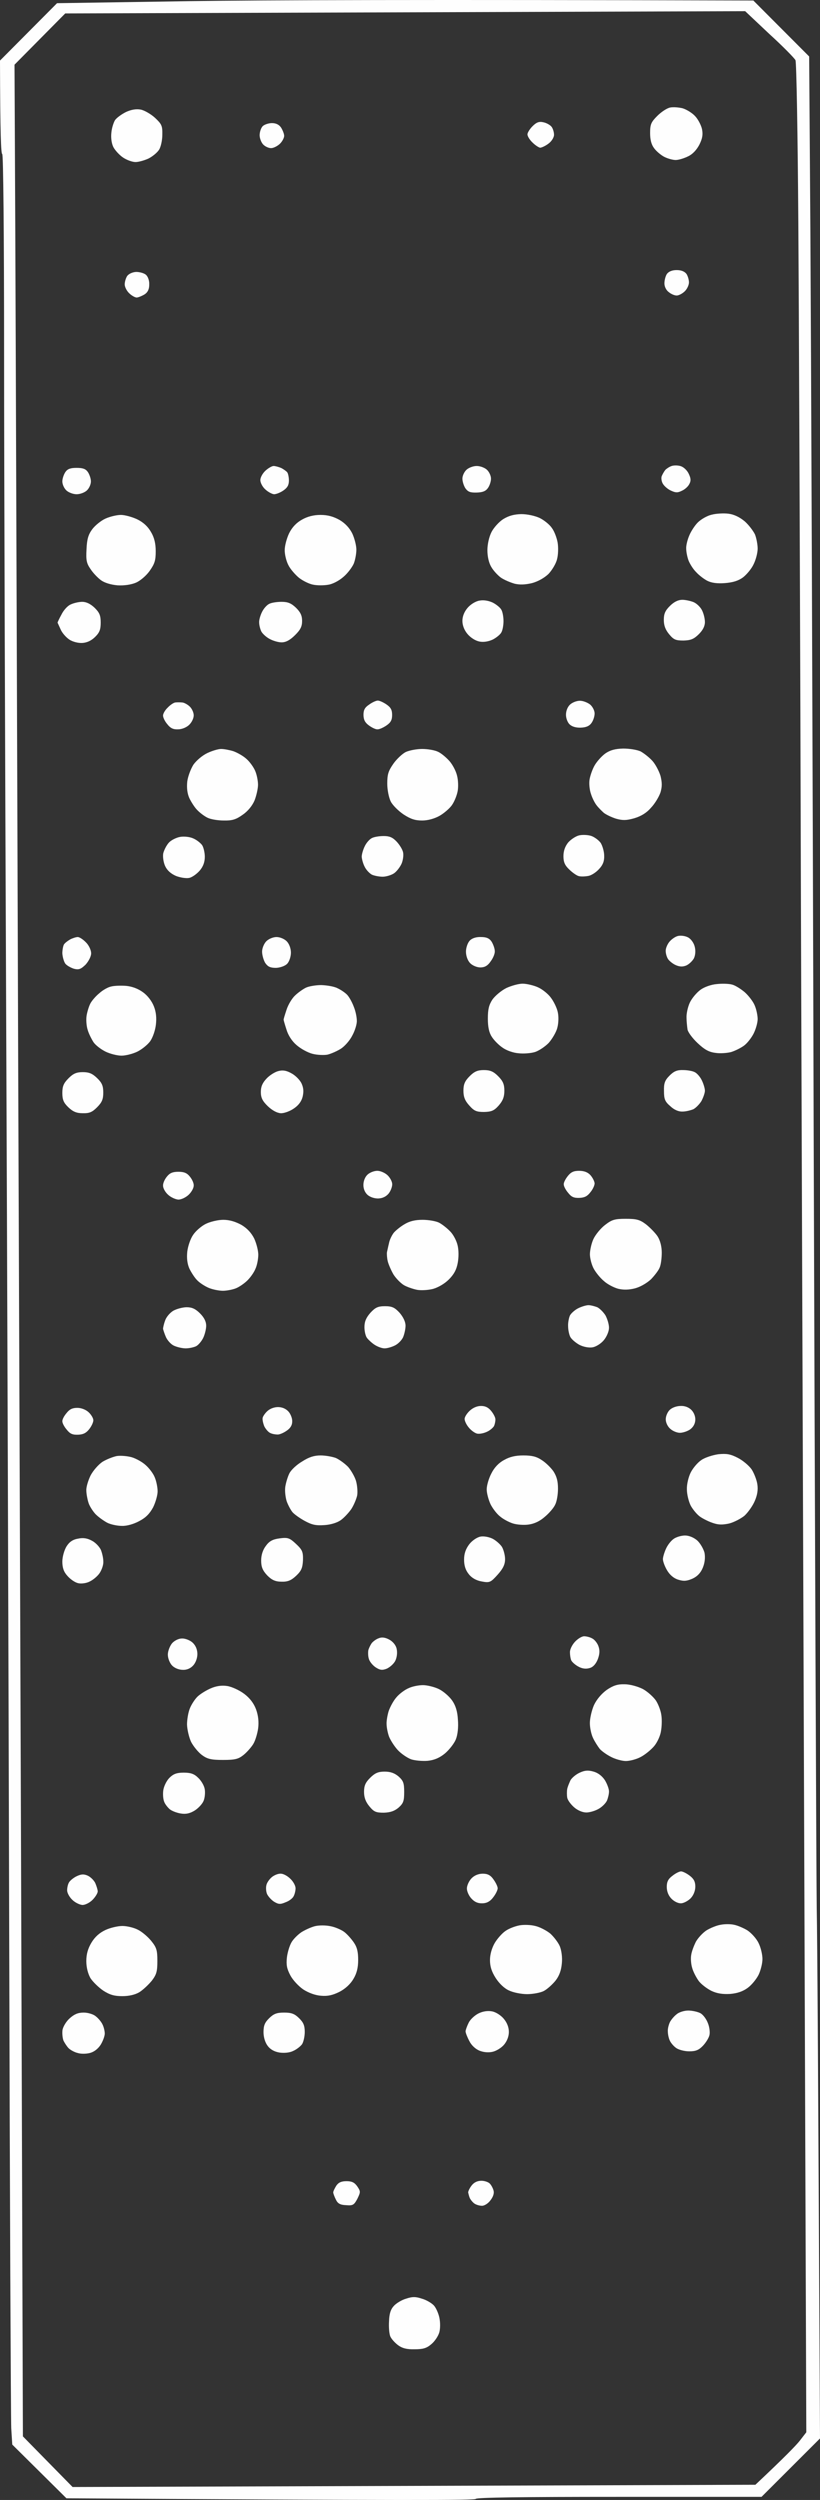 <svg width="171" height="521" viewBox="0 0 171 521" fill="none" xmlns="http://www.w3.org/2000/svg">
<rect x="0" y="0" width="171" height="521" fill="#333333" stroke="none"/>
<g id="cassette">
<g id="1">
<path d="M14.538 420.615C13.807 421.253 13.162 422.358 13.033 423.038C12.947 423.76 13.033 424.738 13.248 425.29C13.506 425.8 13.979 426.523 14.323 426.863C14.667 427.203 15.484 427.671 16.172 427.841C16.817 428.053 17.977 428.053 18.751 427.841C19.611 427.628 20.428 426.991 20.987 426.14C21.46 425.375 21.847 424.313 21.847 423.803C21.847 423.25 21.632 422.4 21.374 421.89C21.116 421.338 20.471 420.573 19.955 420.19C19.482 419.765 18.321 419.425 17.461 419.425C16.258 419.425 15.484 419.765 14.538 420.615Z" fill="#FEFEFE"/>
<path d="M56.114 420.615C55.211 421.508 54.953 422.145 54.953 423.505C54.953 424.568 55.297 425.673 55.813 426.353C56.372 427.118 57.232 427.586 58.307 427.756C59.252 427.883 60.413 427.798 61.144 427.416C61.832 427.118 62.649 426.481 62.993 426.013C63.294 425.545 63.552 424.398 63.552 423.463C63.552 422.145 63.294 421.508 62.391 420.615C61.445 419.68 60.8 419.425 59.252 419.425C57.705 419.425 57.06 419.68 56.114 420.615Z" fill="#FEFEFE"/>
<path d="M97.733 421.55C97.389 422.23 97.088 423.08 97.088 423.335C97.088 423.633 97.432 424.525 97.862 425.333C98.292 426.225 99.152 427.033 100.012 427.373C100.872 427.713 101.903 427.798 102.763 427.586C103.494 427.416 104.569 426.778 105.128 426.098C105.73 425.375 106.117 424.398 106.117 423.463C106.117 422.485 105.73 421.508 105.042 420.7C104.44 419.978 103.365 419.298 102.591 419.17C101.688 419 100.657 419.17 99.797 419.595C99.023 419.978 98.077 420.828 97.733 421.55Z" fill="#FEFEFE"/>
<path d="M139.696 421.423C139.438 421.975 139.223 422.825 139.266 423.335C139.266 423.888 139.438 424.738 139.653 425.205C139.868 425.715 140.47 426.438 141.029 426.821C141.588 427.203 142.792 427.501 143.737 427.501C145.07 427.501 145.715 427.246 146.575 426.353C147.22 425.673 147.822 424.695 147.951 424.1C148.08 423.505 147.951 422.4 147.607 421.593C147.306 420.785 146.618 419.85 146.059 419.553C145.5 419.255 144.339 419 143.522 419C142.706 419 141.588 419.34 141.115 419.765C140.599 420.148 139.954 420.913 139.696 421.423Z" fill="#FEFEFE"/>
</g>
<g id="2">
<path d="M19.074 404.844C18.344 406.056 18 407.226 18 408.688C18 410.025 18.344 411.32 18.859 412.24C19.374 413.033 20.577 414.203 21.565 414.872C22.939 415.749 23.884 416 25.516 416C26.89 416 28.179 415.708 29.081 415.164C29.811 414.705 30.971 413.618 31.658 412.783C32.645 411.487 32.817 410.861 32.817 408.646C32.817 406.39 32.645 405.847 31.486 404.426C30.756 403.549 29.51 402.504 28.694 402.128C27.878 401.71 26.461 401.376 25.516 401.376C24.571 401.376 22.982 401.752 21.994 402.212C20.749 402.797 19.804 403.632 19.074 404.844Z" fill="#FEFEFE"/>
<path d="M60.777 404.802C60.39 405.471 59.961 406.85 59.832 407.936C59.66 409.524 59.832 410.318 60.562 411.696C61.077 412.657 62.28 413.953 63.268 414.621C64.384 415.331 65.759 415.833 66.961 415.916C68.379 416.042 69.409 415.791 70.827 415.081C72.029 414.454 73.103 413.451 73.704 412.407C74.391 411.279 74.692 410.067 74.692 408.479C74.692 406.766 74.477 405.805 73.747 404.76C73.189 403.967 72.287 402.964 71.686 402.546C71.084 402.128 69.839 401.585 68.894 401.418C67.906 401.209 66.532 401.209 65.673 401.418C64.857 401.627 63.568 402.212 62.795 402.713C62.022 403.256 61.12 404.175 60.777 404.802Z" fill="#FEFEFE"/>
<path d="M103.167 404.928C102.566 405.972 102.179 407.309 102.179 408.479C102.179 409.816 102.523 410.903 103.382 412.24C104.112 413.368 105.186 414.412 106.173 414.83C107.032 415.248 108.75 415.582 109.91 415.582C111.112 415.582 112.659 415.29 113.346 414.955C114.033 414.621 115.15 413.618 115.837 412.783C116.653 411.738 117.039 410.61 117.168 409.148C117.297 407.894 117.082 406.432 116.739 405.596C116.395 404.802 115.493 403.632 114.763 402.964C113.99 402.337 112.573 401.585 111.628 401.376C110.683 401.125 109.18 401.084 108.321 401.251C107.419 401.418 106.087 401.919 105.4 402.421C104.713 402.88 103.682 404.05 103.167 404.928Z" fill="#FEFEFE"/>
<path d="M145.085 404.719C144.698 405.513 144.226 406.724 144.14 407.435C144.011 408.103 144.097 409.357 144.355 410.15C144.569 410.944 145.214 412.156 145.729 412.866C146.244 413.535 147.447 414.454 148.392 414.914C149.551 415.457 150.711 415.624 152.257 415.54C153.717 415.415 154.877 415.039 155.908 414.287C156.724 413.702 157.712 412.49 158.184 411.571C158.613 410.694 159 409.189 159 408.27C159 407.351 158.656 405.847 158.184 404.928C157.755 404.008 156.681 402.838 155.865 402.295C155.049 401.794 153.76 401.251 153.073 401.125C152.386 400.958 151.097 400.958 150.281 401.125C149.465 401.251 148.134 401.794 147.318 402.295C146.502 402.838 145.514 403.925 145.085 404.719Z" fill="#FEFEFE"/>
</g>
<g id="4">
<path d="M14.34 392.391C14.128 392.783 14 393.478 14 393.957C14 394.478 14.468 395.348 15.063 395.913C15.616 396.478 16.595 396.957 17.19 397C17.785 397 18.721 396.522 19.317 395.913C19.912 395.304 20.38 394.522 20.38 394.174C20.38 393.826 20.125 393.043 19.869 392.435C19.572 391.826 18.849 391.13 18.253 390.87C17.445 390.522 16.892 390.565 15.914 391.043C15.233 391.391 14.51 392 14.34 392.391Z" fill="#FEFEFE"/>
<path d="M56.66 391.217C56.15 391.652 55.639 392.391 55.554 392.87C55.427 393.348 55.469 394.174 55.682 394.696C55.895 395.174 56.532 395.913 57.128 396.304C58.064 396.87 58.446 396.913 59.552 396.435C60.318 396.174 61.083 395.565 61.254 395.13C61.466 394.739 61.636 394 61.636 393.522C61.636 393 61.169 392.13 60.573 391.565C59.978 390.957 59.084 390.478 58.574 390.478C58.021 390.435 57.17 390.783 56.66 391.217Z" fill="#FEFEFE"/>
<path d="M98.342 391.435C97.789 392 97.364 392.957 97.364 393.565C97.364 394.174 97.789 395.13 98.342 395.696C99.022 396.435 99.745 396.696 100.681 396.652C101.617 396.609 102.297 396.174 102.893 395.348C103.403 394.696 103.786 393.87 103.786 393.522C103.786 393.174 103.403 392.348 102.893 391.652C102.297 390.783 101.659 390.478 100.681 390.478C99.788 390.478 98.937 390.826 98.342 391.435Z" fill="#FEFEFE"/>
<path d="M140.236 390.913C139.343 391.565 139.045 392.174 139.045 393.217C139.045 394.174 139.386 395.043 140.024 395.696C140.619 396.304 141.47 396.696 142.065 396.652C142.618 396.609 143.511 396.13 144.022 395.609C144.617 395 145 394.043 145 393.174C145 392.174 144.702 391.565 143.852 390.913C143.171 390.391 142.363 390 142.023 390C141.682 390 140.874 390.391 140.236 390.913Z" fill="#FEFEFE"/>
</g>
<g id="8">
<path d="M35.348 370.485C34.747 371.081 34.189 372.231 34.06 373.04C33.932 373.849 34.018 374.957 34.232 375.468C34.404 375.979 34.962 376.66 35.391 377.044C35.864 377.427 36.894 377.81 37.709 377.938C38.783 378.108 39.598 377.938 40.629 377.299C41.358 376.831 42.217 375.936 42.474 375.255C42.732 374.616 42.818 373.509 42.689 372.827C42.56 372.103 41.959 371.081 41.315 370.485C40.5 369.676 39.77 369.42 38.31 369.42C36.894 369.42 36.164 369.676 35.348 370.485Z" fill="#FEFEFE"/>
<path d="M77.203 370.485C76.216 371.464 75.915 372.146 75.915 373.424C75.915 374.616 76.259 375.51 77.032 376.447C77.976 377.597 78.405 377.768 80.037 377.768C81.41 377.725 82.269 377.427 83.127 376.703C84.115 375.809 84.287 375.34 84.287 373.466C84.287 371.592 84.115 371.124 83.127 370.229C82.269 369.505 81.41 369.207 80.208 369.207C78.877 369.207 78.191 369.505 77.203 370.485Z" fill="#FEFEFE"/>
<path d="M118.972 370.996C118.715 371.55 118.371 372.359 118.286 372.827C118.2 373.296 118.2 374.105 118.286 374.616C118.371 375.17 119.058 376.064 119.745 376.66C120.475 377.299 121.505 377.725 122.278 377.725C122.965 377.725 124.124 377.384 124.854 376.958C125.54 376.575 126.313 375.809 126.571 375.255C126.785 374.744 127 373.892 127 373.338C127 372.827 126.614 371.763 126.141 370.996C125.583 370.144 124.725 369.463 123.78 369.207C122.621 368.867 121.934 368.952 120.904 369.42C120.131 369.761 119.273 370.485 118.972 370.996Z" fill="#FEFEFE"/>
</g>
<g id="16">
<path d="M39.6 356.02C39.257 356.833 39 358.37 39 359.409C39.043 360.493 39.429 362.12 39.857 363.024C40.329 363.927 41.315 365.147 42.086 365.735C43.243 366.593 44.058 366.774 46.501 366.774C49.03 366.774 49.715 366.593 50.787 365.735C51.516 365.147 52.416 364.108 52.801 363.476C53.23 362.798 53.659 361.352 53.83 360.222C54.002 358.867 53.873 357.556 53.402 356.246C52.93 354.981 52.116 353.896 50.916 352.992C49.887 352.224 48.301 351.501 47.358 351.366C46.244 351.185 45.044 351.366 43.929 351.863C42.986 352.269 41.743 353.038 41.186 353.58C40.629 354.122 39.9 355.252 39.6 356.02Z" fill="#FEFEFE"/>
<path d="M81.047 356.607C80.79 357.466 80.576 358.686 80.619 359.318C80.619 359.951 80.833 361.035 81.09 361.804C81.347 362.527 82.162 363.837 82.891 364.65C83.619 365.464 84.905 366.322 85.719 366.639C86.534 366.91 88.12 367.045 89.191 366.955C90.52 366.819 91.634 366.367 92.792 365.419C93.692 364.65 94.72 363.34 95.063 362.481C95.449 361.533 95.621 359.906 95.492 358.415C95.406 356.698 95.02 355.432 94.292 354.393C93.692 353.535 92.449 352.45 91.506 351.998C90.563 351.546 89.063 351.185 88.205 351.185C87.305 351.185 85.934 351.456 85.205 351.818C84.434 352.134 83.276 352.992 82.676 353.715C82.033 354.438 81.347 355.749 81.047 356.607Z" fill="#FEFEFE"/>
<path d="M123.867 355.342C123.395 356.426 123.009 358.098 123.009 359.092C123.009 360.087 123.309 361.487 123.695 362.255C124.038 362.978 124.681 363.973 125.067 364.47C125.452 364.921 126.524 365.69 127.424 366.141C128.281 366.593 129.696 367 130.51 367C131.325 367 132.739 366.639 133.639 366.141C134.496 365.69 135.739 364.696 136.425 363.882C137.068 363.114 137.711 361.713 137.84 360.764C138.011 359.861 138.054 358.369 137.925 357.511C137.84 356.652 137.325 355.252 136.811 354.438C136.296 353.67 135.053 352.54 134.068 351.998C132.996 351.456 131.367 351.004 130.253 351.004C128.796 350.959 127.853 351.275 126.524 352.179C125.41 352.992 124.424 354.167 123.867 355.342Z" fill="#FEFEFE"/>
</g>
<g id="32">
<path d="M35.855 342.492C35.385 343.099 35 344.125 35 344.825C35 345.571 35.385 346.55 35.855 347.063C36.368 347.623 37.309 347.996 38.122 347.996C38.977 348.043 39.789 347.67 40.346 347.017C40.859 346.41 41.201 345.431 41.158 344.545C41.115 343.612 40.73 342.819 40.089 342.259C39.533 341.793 38.549 341.42 37.908 341.466C37.224 341.466 36.326 341.933 35.855 342.492Z" fill="#FEFEFE"/>
<path d="M77.507 342.446C77.25 342.819 76.951 343.425 76.823 343.845C76.737 344.265 76.737 345.104 76.908 345.664C77.037 346.224 77.678 347.017 78.277 347.436C79.175 348.043 79.688 348.136 80.629 347.763C81.27 347.483 82.083 346.783 82.425 346.13C82.767 345.431 82.895 344.451 82.724 343.659C82.596 342.912 81.954 342.119 81.185 341.7C80.329 341.233 79.602 341.14 78.961 341.42C78.405 341.606 77.764 342.119 77.507 342.446Z" fill="#FEFEFE"/>
<path d="M119.886 342.166C119.287 342.819 118.817 343.798 118.859 344.358C118.859 344.964 118.988 345.711 119.116 345.991C119.244 346.317 119.886 346.923 120.57 347.296C121.382 347.763 122.195 347.856 122.965 347.623C123.692 347.436 124.29 346.737 124.675 345.757C125.06 344.685 125.103 343.938 124.804 343.099C124.59 342.446 123.991 341.7 123.521 341.466C123.05 341.187 122.281 341 121.81 341C121.34 341 120.484 341.513 119.886 342.166Z" fill="#FEFEFE"/>
</g>
<g id="64">
<path d="M13.855 322.303C13.385 323.086 13 324.467 13 325.434C13 326.724 13.299 327.599 14.069 328.428C14.667 329.118 15.65 329.809 16.334 329.947C16.975 330.086 18.044 329.947 18.728 329.579C19.412 329.257 20.352 328.474 20.779 327.829C21.207 327.184 21.592 326.125 21.549 325.434C21.549 324.697 21.292 323.638 21.036 322.993C20.737 322.349 19.925 321.474 19.198 321.105C18.3 320.599 17.403 320.414 16.334 320.645C15.18 320.829 14.453 321.336 13.855 322.303Z" fill="#FEFEFE"/>
<path d="M55.445 322.164C54.804 322.993 54.462 324.099 54.462 325.204C54.462 326.54 54.761 327.276 55.701 328.29C56.642 329.257 57.411 329.625 58.694 329.625C60.019 329.671 60.745 329.349 61.771 328.382C62.84 327.368 63.096 326.77 63.182 325.158C63.224 323.408 63.053 322.993 61.728 321.75C60.403 320.507 60.019 320.368 58.309 320.599C56.855 320.783 56.129 321.197 55.445 322.164Z" fill="#FEFEFE"/>
<path d="M97.847 321.842C97.121 322.809 96.778 323.776 96.778 325.02C96.778 326.263 97.078 327.23 97.762 328.059C98.36 328.842 99.343 329.395 100.455 329.579C102.122 329.901 102.335 329.763 103.789 328.151C104.9 326.908 105.327 326.033 105.327 324.928C105.327 324.145 105.028 322.993 104.686 322.395C104.344 321.842 103.447 321.059 102.763 320.691C102.036 320.322 100.925 320.092 100.198 320.23C99.471 320.368 98.446 321.059 97.847 321.842Z" fill="#FEFEFE"/>
<path d="M138.882 322.763C138.54 323.5 138.24 324.513 138.24 324.928C138.24 325.388 138.625 326.447 139.095 327.23C139.651 328.197 140.506 328.934 141.446 329.211C142.6 329.579 143.284 329.487 144.438 328.98C145.436 328.52 146.148 327.752 146.575 326.678C147.003 325.618 147.088 324.559 146.917 323.592C146.704 322.809 146.063 321.658 145.421 321.059C144.695 320.414 143.669 320 142.857 320C142.087 320 141.019 320.322 140.506 320.691C139.95 321.059 139.223 321.98 138.882 322.763Z" fill="#FEFEFE"/>
</g>
<g id="128">
<path d="M18.898 307.473C18.386 308.513 17.96 309.928 18.003 310.593C18.003 311.259 18.216 312.423 18.429 313.089C18.599 313.754 19.281 314.836 19.877 315.501C20.474 316.125 21.581 316.916 22.348 317.332C23.072 317.706 24.478 317.997 25.415 317.997C26.437 318.039 27.886 317.623 29.036 316.999C30.399 316.292 31.208 315.46 31.932 314.129C32.444 313.089 32.87 311.591 32.87 310.801C32.87 310.011 32.614 308.68 32.273 307.889C31.975 307.099 31.081 305.934 30.356 305.31C29.632 304.645 28.312 303.938 27.46 303.688C26.565 303.439 25.159 303.314 24.35 303.439C23.541 303.605 22.177 304.146 21.368 304.645C20.559 305.186 19.451 306.434 18.898 307.473Z" fill="#FEFEFE"/>
<path d="M60.345 307.058C60.004 307.723 59.621 309.013 59.493 309.844C59.365 310.718 59.536 312.091 59.791 312.881C60.09 313.713 60.643 314.711 60.984 315.127C61.325 315.543 62.475 316.375 63.54 316.957C65.073 317.789 65.883 317.956 67.672 317.831C68.993 317.748 70.313 317.332 71.08 316.791C71.719 316.333 72.698 315.293 73.252 314.503C73.763 313.713 74.317 312.423 74.488 311.633C74.615 310.843 74.488 309.47 74.232 308.597C73.977 307.765 73.252 306.475 72.613 305.726C71.932 305.019 70.782 304.187 70.058 303.855C69.291 303.563 67.842 303.314 66.863 303.314C65.542 303.314 64.435 303.647 63.029 304.562C61.879 305.227 60.686 306.35 60.345 307.058Z" fill="#FEFEFE"/>
<path d="M102.474 307.058C101.921 308.097 101.495 309.595 101.495 310.385C101.495 311.175 101.878 312.59 102.304 313.505C102.773 314.42 103.667 315.585 104.349 316.084C104.988 316.624 106.18 317.248 106.99 317.498C107.799 317.748 109.29 317.872 110.312 317.706C111.463 317.54 112.613 316.999 113.635 316.084C114.487 315.377 115.467 314.254 115.765 313.588C116.106 312.964 116.361 311.467 116.361 310.26C116.361 308.68 116.106 307.723 115.424 306.642C114.87 305.851 113.763 304.77 112.953 304.271C111.846 303.522 110.866 303.314 109.12 303.314C107.501 303.314 106.266 303.605 105.115 304.271C104.008 304.853 103.071 305.851 102.474 307.058Z" fill="#FEFEFE"/>
<path d="M144.05 306.85C143.581 307.765 143.198 309.345 143.241 310.385C143.241 311.425 143.624 312.964 144.05 313.796C144.518 314.628 145.413 315.709 146.052 316.125C146.734 316.583 147.926 317.165 148.736 317.415C149.843 317.789 150.695 317.789 152.058 317.498C153.038 317.248 154.486 316.5 155.253 315.876C155.977 315.21 156.957 313.838 157.383 312.839C157.937 311.591 158.107 310.468 157.937 309.345C157.809 308.43 157.255 307.016 156.744 306.226C156.19 305.435 154.912 304.354 153.847 303.813C152.314 303.023 151.504 302.898 149.801 303.064C148.65 303.231 147.032 303.73 146.265 304.271C145.498 304.77 144.518 305.934 144.05 306.85Z" fill="#FEFEFE"/>
</g>
<g id="256">
<path d="M13.859 294.511C13.346 295.107 12.96 295.861 13.003 296.218C13.003 296.575 13.388 297.329 13.902 297.924C14.587 298.797 15.1 299.036 16.256 298.996C17.326 298.956 17.925 298.678 18.567 297.885C19.081 297.25 19.466 296.416 19.466 295.98C19.466 295.543 18.995 294.789 18.482 294.313C17.882 293.757 16.941 293.4 16.128 293.4C15.1 293.4 14.501 293.678 13.859 294.511Z" fill="#FEFEFE"/>
<path d="M55.845 293.995C55.332 294.432 54.861 295.107 54.775 295.464C54.69 295.821 54.861 296.615 55.118 297.25C55.417 297.845 55.974 298.48 56.359 298.639C56.744 298.837 57.429 298.956 57.857 298.956C58.242 298.996 59.098 298.639 59.783 298.162C60.553 297.647 60.938 297.012 60.938 296.258C60.981 295.662 60.639 294.749 60.211 294.234C59.697 293.638 58.97 293.281 58.114 293.241C57.301 293.202 56.402 293.519 55.845 293.995Z" fill="#FEFEFE"/>
<path d="M97.96 293.995C97.361 294.551 96.89 295.305 96.89 295.702C96.89 296.139 97.275 296.932 97.746 297.488C98.217 298.083 98.987 298.639 99.458 298.758C99.929 298.877 100.827 298.718 101.512 298.401C102.154 298.123 102.796 297.567 103.01 297.21C103.181 296.853 103.31 296.258 103.31 295.861C103.353 295.504 102.967 294.71 102.454 294.075C101.855 293.321 101.213 293.003 100.314 293.003C99.501 293.003 98.645 293.36 97.96 293.995Z" fill="#FEFEFE"/>
<path d="M139.689 293.797C139.218 294.234 138.833 295.107 138.833 295.781C138.833 296.456 139.218 297.289 139.775 297.766C140.288 298.242 141.187 298.599 141.786 298.599C142.386 298.599 143.37 298.282 143.926 297.885C144.568 297.408 144.954 296.734 144.996 295.94C145.039 295.186 144.697 294.353 144.183 293.837C143.627 293.281 142.814 292.964 141.958 293.003C141.144 293.003 140.203 293.321 139.689 293.797Z" fill="#FEFEFE"/>
</g>
<g id="512">
<path d="M34.429 275.214C34.171 275.9 34 276.714 34 276.929C34.043 277.143 34.3 277.957 34.6 278.643C34.9 279.329 35.671 280.186 36.271 280.443C36.914 280.743 38.029 281 38.714 281C39.443 281 40.386 280.786 40.857 280.571C41.329 280.357 42.014 279.543 42.357 278.857C42.7 278.171 43 276.971 43 276.286C43 275.429 42.571 274.571 41.714 273.714C40.771 272.771 40.043 272.429 38.929 272.429C38.114 272.429 36.829 272.771 36.143 273.157C35.414 273.586 34.643 274.529 34.429 275.214Z" fill="#FEFEFE"/>
<path d="M77.243 273.586C76.343 274.614 76 275.429 76 276.586C76 277.486 76.257 278.514 76.557 278.857C76.857 279.243 77.543 279.886 78.143 280.271C78.743 280.657 79.643 281 80.2 281C80.714 281 81.657 280.743 82.343 280.4C82.986 280.1 83.757 279.329 84.057 278.686C84.314 278.086 84.571 276.971 84.571 276.286C84.571 275.471 84.1 274.486 83.329 273.586C82.3 272.471 81.743 272.214 80.286 272.214C78.829 272.214 78.271 272.471 77.243 273.586Z" fill="#FEFEFE"/>
<path d="M118.857 274.143C118.643 274.614 118.429 275.643 118.471 276.371C118.471 277.143 118.686 278.171 118.943 278.643C119.2 279.114 120.057 279.843 120.829 280.271C121.686 280.7 122.8 280.914 123.571 280.786C124.3 280.657 125.329 280.014 125.929 279.286C126.529 278.557 127 277.443 127 276.714C127 275.986 126.657 274.871 126.271 274.143C125.843 273.457 125.071 272.686 124.557 272.429C124 272.214 123.186 272 122.714 272C122.243 272 121.257 272.3 120.571 272.643C119.886 272.986 119.114 273.671 118.857 274.143Z" fill="#FEFEFE"/>
</g>
<g id="1024">
<path d="M40.256 257.38C39.698 258.183 39.182 259.746 39.054 260.845C38.911 262.197 39.054 263.366 39.483 264.352C39.869 265.155 40.599 266.296 41.114 266.803C41.629 267.352 42.745 268.07 43.561 268.408C44.377 268.746 45.707 269 46.48 269C47.21 269 48.369 268.789 49.056 268.535C49.7 268.324 50.773 267.606 51.459 266.972C52.146 266.338 52.962 265.197 53.262 264.437C53.606 263.718 53.863 262.366 53.863 261.479C53.863 260.634 53.477 259.113 53.005 258.099C52.404 256.916 51.545 255.986 50.343 255.268C49.099 254.592 47.854 254.211 46.566 254.211C45.493 254.211 43.861 254.592 42.917 255.056C41.973 255.521 40.771 256.577 40.256 257.38Z" fill="#FEFEFE"/>
<path d="M81.122 259.07C80.95 259.746 80.778 260.634 80.693 260.972C80.65 261.31 80.693 262.155 80.864 262.873C81.036 263.549 81.594 264.817 82.066 265.62C82.582 266.423 83.526 267.394 84.213 267.817C84.857 268.197 86.102 268.62 86.917 268.789C87.733 268.958 89.235 268.873 90.265 268.62C91.338 268.324 92.669 267.563 93.571 266.676C94.644 265.62 95.202 264.606 95.46 263.169C95.674 261.986 95.674 260.507 95.417 259.493C95.202 258.563 94.515 257.254 93.871 256.62C93.227 255.944 92.197 255.141 91.553 254.803C90.866 254.465 89.321 254.211 88.119 254.211C86.531 254.211 85.372 254.507 84.341 255.141C83.526 255.606 82.496 256.451 82.109 256.916C81.723 257.423 81.251 258.352 81.122 259.07Z" fill="#FEFEFE"/>
<path d="M123.748 258.225C123.319 259.155 123.019 260.592 123.019 261.394C123.019 262.197 123.362 263.549 123.791 264.352C124.22 265.155 125.165 266.338 125.938 266.972C126.667 267.648 127.998 268.324 128.9 268.577C129.973 268.831 131.089 268.831 132.42 268.493C133.536 268.197 134.909 267.394 135.768 266.592C136.498 265.831 137.356 264.732 137.571 264.141C137.828 263.549 138 262.197 138 261.056C138 259.831 137.7 258.563 137.141 257.676C136.669 256.958 135.553 255.817 134.695 255.141C133.407 254.169 132.72 254 130.488 254C128.213 254 127.612 254.169 126.195 255.268C125.294 255.944 124.178 257.296 123.748 258.225Z" fill="#FEFEFE"/>
</g>
<g id="2048">
<path d="M34.813 245.2C34.344 245.76 33.961 246.6 34.003 247.12C34.003 247.64 34.472 248.48 35.069 249C35.623 249.52 36.604 249.96 37.201 250C37.797 250 38.735 249.56 39.332 249C39.929 248.44 40.398 247.6 40.398 247.08C40.441 246.6 40.057 245.76 39.588 245.2C38.991 244.44 38.352 244.2 37.201 244.2C36.05 244.2 35.41 244.44 34.813 245.2Z" fill="#FEFEFE"/>
<path d="M76.635 244.8C76.124 245.28 75.783 246.12 75.783 246.96C75.783 247.8 76.124 248.56 76.678 249.04C77.19 249.48 78.128 249.8 78.938 249.76C79.79 249.72 80.515 249.36 81.027 248.76C81.453 248.24 81.794 247.36 81.794 246.8C81.794 246.24 81.325 245.4 80.814 244.92C80.259 244.4 79.321 244 78.682 244C78 244 77.105 244.36 76.635 244.8Z" fill="#FEFEFE"/>
<path d="M118.415 245.08C117.904 245.72 117.52 246.48 117.563 246.84C117.563 247.2 117.946 247.96 118.458 248.56C119.14 249.44 119.652 249.68 120.803 249.64C121.868 249.6 122.465 249.32 123.105 248.48C123.616 247.88 124 247.04 124 246.6C123.957 246.16 123.574 245.4 123.105 244.88C122.55 244.28 121.783 244 120.76 244C119.609 244 119.055 244.28 118.415 245.08Z" fill="#FEFEFE"/>
</g>
<g id="4096">
<path d="M14.28 224.725C13.256 225.757 13 226.403 13 227.779C13 229.156 13.256 229.801 14.238 230.748C15.176 231.651 15.945 231.996 17.225 231.996C18.633 232.039 19.231 231.78 20.255 230.748C21.279 229.715 21.535 229.07 21.535 227.693C21.535 226.317 21.279 225.671 20.255 224.682C19.273 223.735 18.59 223.434 17.267 223.434C15.945 223.434 15.262 223.735 14.28 224.725Z" fill="#FEFEFE"/>
<path d="M55.59 224.768C54.736 225.671 54.395 226.446 54.395 227.564C54.395 228.769 54.736 229.457 55.846 230.533C56.742 231.393 57.766 231.953 58.534 231.996C59.175 232.039 60.412 231.608 61.223 231.049C62.205 230.404 62.845 229.586 63.101 228.597C63.357 227.521 63.314 226.747 62.887 225.8C62.546 225.069 61.607 224.123 60.796 223.692C59.729 223.09 58.961 222.961 58.022 223.219C57.34 223.391 56.23 224.08 55.59 224.768Z" fill="#FEFEFE"/>
<path d="M97.924 224.295C96.942 225.284 96.643 225.972 96.643 227.306C96.643 228.554 96.942 229.371 97.838 230.361C98.862 231.522 99.332 231.737 100.953 231.737C102.49 231.694 103.045 231.479 104.026 230.361C104.88 229.371 105.178 228.554 105.178 227.306C105.178 225.972 104.88 225.284 103.898 224.295C102.917 223.305 102.234 223.004 100.911 223.004C99.588 223.004 98.905 223.305 97.924 224.295Z" fill="#FEFEFE"/>
<path d="M139.617 224.166C138.636 225.155 138.422 225.757 138.465 227.392C138.465 229.07 138.678 229.586 139.788 230.533C140.599 231.307 141.538 231.694 142.348 231.651C143.031 231.651 144.013 231.393 144.568 231.178C145.08 230.92 145.848 230.146 146.275 229.457C146.659 228.726 147 227.779 147 227.306C147 226.833 146.701 225.843 146.36 225.155C146.018 224.424 145.336 223.649 144.866 223.434C144.397 223.176 143.287 223.004 142.434 223.004C141.196 222.961 140.513 223.262 139.617 224.166Z" fill="#FEFEFE"/>
</g>
<g id="8192">
<path d="M18.826 209.167C18.528 209.75 18.187 210.875 18.059 211.667C17.931 212.458 18.016 213.792 18.272 214.583C18.485 215.375 19.082 216.542 19.508 217.208C19.934 217.833 21.085 218.708 22.023 219.167C22.961 219.625 24.453 220 25.348 220C26.2 220 27.692 219.625 28.63 219.167C29.568 218.708 30.761 217.75 31.315 217C31.87 216.208 32.381 214.708 32.509 213.542C32.679 212.125 32.552 210.875 32.083 209.708C31.657 208.625 30.761 207.458 29.823 206.792C28.8 206.042 27.564 205.583 26.328 205.458C25.263 205.375 23.856 205.417 23.216 205.583C22.535 205.708 21.426 206.333 20.702 207C19.934 207.625 19.124 208.583 18.826 209.167Z" fill="#FEFEFE"/>
<path d="M59.747 210.458C59.406 211.5 59.108 212.417 59.15 212.542C59.15 212.625 59.406 213.542 59.747 214.583C60.088 215.75 60.898 217 61.836 217.792C62.688 218.542 64.18 219.375 65.203 219.625C66.183 219.875 67.59 219.917 68.272 219.792C68.997 219.625 70.233 219.083 71.043 218.583C71.853 218.083 72.961 216.833 73.473 215.792C74.027 214.792 74.453 213.375 74.41 212.708C74.41 212 74.155 210.708 73.771 209.792C73.43 208.875 72.833 207.792 72.407 207.333C72.023 206.917 71.128 206.292 70.403 205.958C69.722 205.583 68.187 205.333 66.993 205.292C65.843 205.292 64.393 205.542 63.797 205.833C63.2 206.125 62.177 206.833 61.537 207.458C60.898 208.042 60.088 209.375 59.747 210.458Z" fill="#FEFEFE"/>
<path d="M102.671 208.333C101.947 209.458 101.734 210.375 101.734 212.292C101.734 214 101.989 215.208 102.544 216.042C102.97 216.75 103.993 217.792 104.803 218.333C105.613 218.917 107.019 219.417 108.128 219.5C109.193 219.625 110.728 219.5 111.538 219.25C112.348 219 113.669 218.125 114.436 217.333C115.161 216.5 116.013 215.083 116.227 214.167C116.482 213.208 116.525 211.833 116.312 210.917C116.141 210.083 115.502 208.75 114.905 207.958C114.351 207.167 113.115 206.167 112.177 205.75C111.239 205.333 109.79 205 108.98 205C108.17 205 106.636 205.417 105.57 205.917C104.504 206.458 103.226 207.542 102.671 208.333Z" fill="#FEFEFE"/>
<path d="M143.848 208.958C143.422 209.875 143.124 211.292 143.166 212.083C143.166 212.875 143.294 214 143.379 214.583C143.507 215.167 144.445 216.417 145.468 217.375C146.875 218.708 147.812 219.25 149.176 219.417C150.157 219.583 151.649 219.458 152.459 219.25C153.269 219 154.462 218.417 155.144 217.917C155.783 217.458 156.679 216.333 157.147 215.417C157.616 214.5 158 213.125 158 212.375C158 211.667 157.744 210.375 157.403 209.583C157.105 208.792 156.124 207.5 155.272 206.75C154.419 206.042 153.226 205.292 152.586 205.167C151.904 205 150.54 204.958 149.475 205.083C148.367 205.167 146.917 205.667 146.107 206.25C145.297 206.833 144.274 208.042 143.848 208.958Z" fill="#FEFEFE"/>
</g>
<g id="16384">
<path d="M13.344 196.817C13.172 197.089 13 197.948 13 198.672C13.043 199.396 13.301 200.347 13.601 200.799C13.902 201.206 14.718 201.659 15.405 201.885C16.436 202.157 16.865 201.976 17.853 201.026C18.497 200.301 19.012 199.306 19.012 198.672C19.012 198.039 18.54 196.998 17.939 196.41C17.337 195.776 16.564 195.279 16.221 195.279C15.877 195.279 15.147 195.505 14.632 195.776C14.074 196.093 13.515 196.546 13.344 196.817Z" fill="#FEFEFE"/>
<path d="M55.514 196.184C55.042 196.681 54.656 197.632 54.656 198.31C54.656 199.034 54.956 200.075 55.3 200.664C55.858 201.478 56.373 201.704 57.576 201.704C58.478 201.659 59.465 201.297 59.895 200.844C60.324 200.392 60.668 199.351 60.668 198.537C60.668 197.677 60.324 196.727 59.809 196.184C59.337 195.686 58.392 195.279 57.662 195.279C56.932 195.279 55.987 195.686 55.514 196.184Z" fill="#FEFEFE"/>
<path d="M97.943 196.048C97.514 196.5 97.17 197.541 97.17 198.31C97.17 199.215 97.514 200.166 98.029 200.709C98.501 201.207 99.446 201.614 100.176 201.614C101.078 201.614 101.722 201.252 102.323 200.347C102.839 199.668 103.225 198.718 103.182 198.22C103.182 197.722 102.882 196.862 102.538 196.274C102.066 195.55 101.464 195.279 100.305 195.279C99.274 195.233 98.373 195.55 97.943 196.048Z" fill="#FEFEFE"/>
<path d="M139.556 196.319C139.126 196.862 138.783 197.722 138.826 198.22C138.826 198.718 139.04 199.442 139.298 199.849C139.556 200.256 140.286 200.845 140.887 201.116C141.703 201.478 142.347 201.523 143.12 201.206C143.721 200.935 144.408 200.256 144.709 199.713C145.01 199.08 145.095 198.129 144.881 197.315C144.709 196.546 144.108 195.686 143.507 195.369C142.948 195.052 142.003 194.917 141.402 195.052C140.801 195.188 139.985 195.776 139.556 196.319Z" fill="#FEFEFE"/>
</g>
<g id="32768">
<path d="M35.232 175.588C34.722 176.139 34.212 177.156 34.042 177.834C33.915 178.555 34.085 179.699 34.425 180.462C34.85 181.395 35.615 182.073 36.677 182.539C37.527 182.878 38.759 183.09 39.439 182.963C40.076 182.836 41.054 182.115 41.648 181.437C42.371 180.589 42.711 179.657 42.711 178.555C42.711 177.707 42.456 176.605 42.158 176.139C41.819 175.673 41.011 175.037 40.331 174.74C39.609 174.401 38.462 174.274 37.612 174.401C36.804 174.528 35.7 175.079 35.232 175.588Z" fill="#FEFEFE"/>
<path d="M76.068 176.351C75.728 177.029 75.43 178.046 75.43 178.555C75.473 179.106 75.728 180.038 76.068 180.674C76.407 181.352 77.087 182.03 77.555 182.285C78.022 182.496 79.042 182.708 79.807 182.708C80.529 182.708 81.634 182.369 82.186 181.988C82.781 181.564 83.461 180.632 83.759 179.954C84.056 179.233 84.184 178.216 84.056 177.622C83.929 177.029 83.334 176.054 82.696 175.376C81.847 174.486 81.209 174.232 80.019 174.232C79.127 174.232 78.022 174.401 77.555 174.656C77.087 174.868 76.407 175.63 76.068 176.351Z" fill="#FEFEFE"/>
<path d="M118.475 175.588C117.838 176.393 117.498 177.326 117.498 178.428C117.498 179.657 117.795 180.335 118.688 181.183C119.325 181.818 120.217 182.454 120.685 182.581C121.152 182.708 122.045 182.666 122.725 182.539C123.362 182.412 124.339 181.776 124.934 181.098C125.699 180.293 126.039 179.487 125.996 178.343C125.996 177.495 125.657 176.309 125.274 175.673C124.849 175.079 123.914 174.401 123.234 174.189C122.512 173.977 121.407 173.935 120.727 174.105C120.047 174.274 119.028 174.952 118.475 175.588Z" fill="#FEFEFE"/>
</g>
<g id="65536">
<path d="M40.331 159.365C39.775 160.26 39.176 161.836 39.047 162.901C38.919 164.179 39.047 165.33 39.475 166.309C39.86 167.119 40.588 168.269 41.101 168.78C41.614 169.334 42.556 170.058 43.24 170.399C43.882 170.74 45.422 170.996 46.663 170.996C48.416 171.038 49.229 170.783 50.598 169.803C51.668 169.079 52.609 167.928 53.08 166.821C53.465 165.841 53.807 164.35 53.807 163.54C53.807 162.731 53.55 161.41 53.208 160.644C52.908 159.919 52.096 158.769 51.411 158.173C50.727 157.534 49.486 156.852 48.673 156.554C47.86 156.298 46.705 156.085 46.106 156.085C45.507 156.085 44.224 156.469 43.24 156.937C42.17 157.448 40.973 158.471 40.331 159.365Z" fill="#FEFEFE"/>
<path d="M82.042 159.152C80.973 160.686 80.759 161.368 80.759 163.327C80.759 164.648 81.101 166.267 81.486 167.034C81.871 167.801 83.069 168.993 84.139 169.718C85.636 170.697 86.577 170.996 88.032 170.996C89.23 170.996 90.599 170.612 91.668 170.016C92.567 169.505 93.764 168.482 94.235 167.8C94.748 167.076 95.262 165.798 95.433 164.904C95.604 164.052 95.561 162.561 95.305 161.623C95.091 160.686 94.363 159.323 93.722 158.599C93.037 157.832 92.01 156.98 91.369 156.682C90.684 156.341 89.23 156.085 88.032 156.085C86.877 156.085 85.337 156.383 84.609 156.724C83.925 157.065 82.727 158.173 82.042 159.152Z" fill="#FEFEFE"/>
<path d="M124.011 159.493C123.54 160.303 123.069 161.666 122.941 162.475C122.813 163.285 122.941 164.648 123.241 165.457C123.497 166.309 124.053 167.374 124.396 167.8C124.738 168.269 125.422 168.951 125.893 169.377C126.364 169.76 127.519 170.314 128.46 170.612C129.829 170.996 130.599 170.996 132.267 170.527C133.679 170.101 134.834 169.419 135.775 168.312C136.588 167.46 137.444 166.011 137.743 165.117C138.086 163.924 138.086 163.114 137.743 161.709C137.444 160.729 136.717 159.323 136.075 158.599C135.39 157.832 134.278 156.98 133.594 156.596C132.866 156.256 131.283 156 129.957 156C128.246 156.043 127.219 156.341 126.235 157.022C125.465 157.576 124.481 158.684 124.011 159.493Z" fill="#FEFEFE"/>
</g>
<g id="131072">
<path d="M34.981 147.46C34.426 147.972 34 148.722 34 149.117C34 149.55 34.384 150.339 34.896 150.931C35.535 151.76 36.133 152.036 37.114 151.996C37.924 151.996 38.863 151.602 39.417 151.089C39.972 150.576 40.398 149.708 40.398 149.077C40.398 148.485 40.014 147.657 39.545 147.223C39.076 146.789 38.351 146.395 37.967 146.395C37.54 146.355 36.901 146.355 36.559 146.395C36.218 146.434 35.493 146.907 34.981 147.46Z" fill="#FEFEFE"/>
<path d="M76.995 146.828C76.1 147.42 75.801 147.933 75.801 148.959C75.801 149.945 76.1 150.576 76.91 151.168C77.55 151.641 78.36 152.036 78.744 151.996C79.128 151.996 79.938 151.641 80.621 151.168C81.474 150.576 81.772 150.063 81.772 148.998C81.772 147.933 81.474 147.42 80.621 146.828C79.938 146.355 79.128 146 78.787 146C78.445 146 77.635 146.355 76.995 146.828Z" fill="#FEFEFE"/>
<path d="M118.882 146.828C118.37 147.302 118.028 148.13 118.028 148.959C118.028 149.708 118.37 150.576 118.796 150.971C119.308 151.444 120.118 151.681 121.142 151.641C122.251 151.602 122.934 151.286 123.36 150.655C123.701 150.182 124 149.314 124 148.683C124 148.091 123.573 147.262 123.062 146.828C122.507 146.395 121.569 146.039 120.929 146.039C120.246 146.039 119.351 146.395 118.882 146.828Z" fill="#FEFEFE"/>
</g>
<g id="262144">
<path d="M12.814 128.083C12.343 128.928 12 129.688 12 129.773C12.043 129.815 12.3 130.448 12.643 131.166C12.943 131.884 13.757 132.813 14.443 133.278C15.129 133.743 16.286 134.038 17.143 133.996C18.143 133.94 19.043 133.517 19.843 132.729C20.786 131.8 21 131.166 21 129.73C21 128.252 20.743 127.661 19.714 126.647C18.857 125.845 18 125.422 17.143 125.422C16.457 125.422 15.343 125.676 14.743 125.971C14.1 126.225 13.243 127.196 12.814 128.083Z" fill="#FEFEFE"/>
<path d="M54.643 127.534C54.3 128.21 54 129.223 54.043 129.73C54.043 130.279 54.257 131.082 54.471 131.546C54.686 132.011 55.457 132.729 56.143 133.109C56.871 133.531 58.029 133.869 58.714 133.869C59.614 133.869 60.471 133.405 61.5 132.391C62.657 131.251 63 130.575 63 129.392C63 128.294 62.657 127.576 61.714 126.647C60.729 125.718 60.043 125.422 58.714 125.422C57.771 125.422 56.614 125.591 56.143 125.845C55.671 126.056 54.986 126.816 54.643 127.534Z" fill="#FEFEFE"/>
<path d="M97.5 126.689C96.814 127.492 96.429 128.463 96.429 129.392C96.429 130.322 96.814 131.335 97.5 132.138C98.143 132.898 99.129 133.531 99.986 133.7C100.843 133.869 101.871 133.7 102.771 133.278C103.5 132.898 104.357 132.222 104.571 131.758C104.829 131.293 105 130.237 105 129.435C105 128.632 104.829 127.576 104.571 127.112C104.357 126.647 103.5 125.971 102.771 125.591C101.871 125.169 100.843 125 99.986 125.169C99.171 125.296 98.1 125.971 97.5 126.689Z" fill="#FEFEFE"/>
<path d="M139.714 126.267C138.729 127.238 138.429 127.914 138.429 129.181C138.429 130.364 138.771 131.251 139.543 132.18C140.486 133.32 140.914 133.489 142.543 133.489C144.043 133.447 144.686 133.194 145.714 132.18C146.571 131.335 147 130.491 147 129.646C147 128.928 146.743 127.872 146.4 127.196C146.1 126.563 145.329 125.802 144.686 125.507C144.086 125.253 142.971 125 142.286 125C141.429 125 140.571 125.422 139.714 126.267Z" fill="#FEFEFE"/>
</g>
<g id="524288">
<path d="M19.238 110.295C18.427 111.388 18.128 112.355 18.043 114.457C17.914 116.769 18.043 117.4 18.896 118.619C19.409 119.417 20.433 120.468 21.074 120.931C21.842 121.477 23.123 121.856 24.49 121.982C25.898 122.066 27.308 121.856 28.332 121.435C29.229 121.057 30.467 120.006 31.193 118.997C32.26 117.484 32.474 116.811 32.474 114.877C32.474 113.28 32.175 112.019 31.492 110.883C30.851 109.748 29.912 108.866 28.631 108.235C27.564 107.731 26.027 107.31 25.215 107.31C24.404 107.31 22.953 107.646 22.013 108.067C21.074 108.487 19.836 109.496 19.238 110.295Z" fill="#FEFEFE"/>
<path d="M60.312 111.094C59.799 112.145 59.372 113.742 59.372 114.667C59.372 115.592 59.714 116.979 60.141 117.778C60.525 118.577 61.55 119.754 62.361 120.426C63.172 121.057 64.538 121.729 65.35 121.856C66.161 122.024 67.57 122.024 68.466 121.856C69.363 121.729 70.729 121.015 71.626 120.216C72.48 119.501 73.419 118.24 73.761 117.484C74.06 116.769 74.316 115.424 74.316 114.541C74.316 113.7 73.931 112.187 73.462 111.178C72.864 110.001 72.01 109.076 70.815 108.361C69.534 107.646 68.338 107.31 66.844 107.31C65.421 107.31 64.14 107.632 63.001 108.277C61.849 108.908 60.952 109.832 60.312 111.094Z" fill="#FEFEFE"/>
<path d="M102.495 110.883C101.983 111.892 101.641 113.448 101.641 114.667C101.641 115.97 101.94 117.315 102.452 118.156C102.879 118.913 103.819 119.922 104.459 120.384C105.142 120.847 106.423 121.393 107.32 121.645C108.387 121.898 109.54 121.856 110.949 121.519C112.187 121.183 113.468 120.468 114.365 119.628C115.09 118.871 115.944 117.484 116.158 116.559C116.414 115.634 116.457 114.078 116.286 113.07C116.115 112.103 115.603 110.715 115.091 110.043C114.621 109.328 113.468 108.403 112.529 107.941C111.504 107.478 109.967 107.142 108.686 107.142C107.192 107.184 106.082 107.478 104.929 108.193C104.075 108.739 102.965 109.959 102.495 110.883Z" fill="#FEFEFE"/>
<path d="M143.74 111.598C143.355 112.481 143.056 113.7 143.099 114.331C143.099 115.003 143.313 116.054 143.569 116.769C143.825 117.442 144.508 118.577 145.149 119.207C145.746 119.88 146.856 120.721 147.539 121.057C148.393 121.477 149.589 121.645 151.169 121.519C152.791 121.393 153.944 121.057 154.926 120.342C155.694 119.754 156.719 118.535 157.146 117.61C157.616 116.685 158 115.213 158 114.331C158 113.49 157.744 112.145 157.445 111.388C157.103 110.673 156.164 109.412 155.31 108.655C154.243 107.773 153.133 107.226 151.937 107.058C150.912 106.932 149.333 107.016 148.393 107.268C147.454 107.478 146.173 108.235 145.533 108.866C144.892 109.496 144.081 110.757 143.74 111.598Z" fill="#FEFEFE"/>
</g>
<g id="1048576">
<path d="M13.639 98.369C13.298 98.879 13 99.743 13 100.331C13 100.959 13.383 101.783 13.851 102.215C14.32 102.647 15.256 103 15.98 103C16.703 103 17.64 102.647 18.108 102.215C18.576 101.783 18.959 100.959 18.959 100.331C18.959 99.743 18.661 98.879 18.321 98.369C17.853 97.702 17.257 97.506 15.98 97.506C14.703 97.506 14.107 97.702 13.639 98.369Z" fill="#FEFEFE"/>
<path d="M55.354 98.094C54.758 98.644 54.29 99.507 54.29 100.057C54.29 100.606 54.758 101.509 55.354 102.019C55.907 102.529 56.716 102.961 57.142 103C57.567 103 58.419 102.686 59.1 102.215C59.951 101.626 60.249 101.077 60.249 100.135C60.249 99.468 60.079 98.683 59.909 98.448C59.738 98.212 59.185 97.82 58.674 97.545C58.121 97.309 57.397 97.113 57.057 97.113C56.716 97.113 55.95 97.545 55.354 98.094Z" fill="#FEFEFE"/>
<path d="M97.282 97.898C96.814 98.33 96.431 99.154 96.431 99.743C96.431 100.371 96.729 101.273 97.069 101.783C97.623 102.529 98.091 102.686 99.453 102.647C100.645 102.608 101.283 102.372 101.752 101.705C102.092 101.234 102.39 100.371 102.39 99.743C102.39 99.154 102.007 98.33 101.539 97.898C101.071 97.466 100.134 97.113 99.41 97.113C98.687 97.113 97.75 97.466 97.282 97.898Z" fill="#FEFEFE"/>
<path d="M138.742 97.937C138.487 98.251 138.146 98.84 137.976 99.272C137.848 99.703 137.976 100.449 138.274 100.881C138.572 101.352 139.296 101.98 139.934 102.254C140.871 102.686 141.296 102.725 142.148 102.294C142.743 102.058 143.467 101.43 143.723 100.92C144.106 100.253 144.106 99.743 143.637 98.761C143.297 98.016 142.573 97.349 141.977 97.153C141.381 96.956 140.53 96.956 140.062 97.113C139.594 97.27 138.998 97.663 138.742 97.937Z" fill="#FEFEFE"/>
</g>
<path id="back" fill-rule="evenodd" clip-rule="evenodd" d="M6.10847e-06 12.627L11.895 0.665L39.734 0.238C55.039 0.024 87.738 -0.104 157.102 0.11L168.74 11.772L168.996 48.297C169.124 68.376 169.465 152.576 169.678 235.409C169.934 318.242 170.233 391.292 170.318 397.743C170.446 404.193 170.616 431.705 171 508.173L158.807 520.348L129.049 520.348C109.097 520.348 99.292 520.476 99.206 520.775C99.164 521.074 85.479 521.117 13.856 520.647L2.558 509.454L2.345 506.037C2.26 504.157 2.046 457.721 1.918 402.869C1.791 348.017 1.492 261.126 1.279 209.777C1.066 158.428 0.853 97.468 0.853 74.228C0.853 48.383 0.682 32.064 0.469 32.107C0.213 32.107 0.043 28.134 6.10847e-06 12.627ZM3.794 222.166C4.05 290.431 4.391 382.62 4.519 427.006L4.775 507.745L15.135 518.297L157.528 517.827C163.71 512.017 166.097 509.54 166.822 508.6L168.144 506.891C167.334 281.759 166.993 185.64 166.907 148.047C166.779 110.454 166.609 64.744 166.481 46.46C166.353 28.006 166.097 12.926 165.884 12.541C165.671 12.114 163.241 9.636 160.427 7.073L155.396 2.331L13.6 2.801L3.027 13.481C3.155 39.625 3.24 58.678 3.283 72.647C3.325 86.617 3.581 153.9 3.794 222.166ZM23.235 27.578C23.32 26.639 23.704 25.485 24.002 25.015C24.343 24.545 25.324 23.819 26.262 23.349C27.37 22.837 28.393 22.666 29.331 22.837C30.056 22.965 31.42 23.734 32.316 24.545C33.722 25.87 33.893 26.211 33.85 28.091C33.85 29.202 33.552 30.611 33.168 31.209C32.785 31.808 31.804 32.619 30.951 33.047C30.099 33.431 28.905 33.773 28.265 33.773C27.583 33.773 26.432 33.346 25.665 32.833C24.898 32.32 23.96 31.295 23.619 30.611C23.235 29.8 23.107 28.604 23.235 27.578ZM26.006 59.276C26.006 58.764 26.219 57.995 26.518 57.525C26.859 57.055 27.626 56.713 28.393 56.67C29.118 56.67 30.056 56.927 30.44 57.269C30.866 57.653 31.165 58.507 31.122 59.319C31.122 60.259 30.823 60.9 30.184 61.327C29.63 61.669 28.905 61.968 28.521 62.01C28.18 62.01 27.456 61.626 26.944 61.113C26.432 60.643 26.006 59.789 26.006 59.276ZM54.144 28.177C54.144 27.493 54.442 26.639 54.783 26.297C55.124 25.955 56.02 25.656 56.702 25.656C57.554 25.656 58.194 25.969 58.62 26.596C58.961 27.151 59.26 27.92 59.26 28.305C59.26 28.732 58.876 29.458 58.407 29.928C57.938 30.398 57.128 30.825 56.616 30.868C56.105 30.91 55.337 30.569 54.911 30.142C54.485 29.714 54.144 28.817 54.144 28.177ZM69.491 456.909C69.491 456.653 69.79 456.055 70.131 455.499C70.6 454.816 71.197 454.56 72.263 454.56C73.371 454.56 73.925 454.816 74.522 455.67C75.204 456.696 75.204 456.824 74.522 458.234C73.84 459.515 73.584 459.686 72.177 459.558C70.941 459.515 70.429 459.216 70.046 458.404C69.747 457.806 69.491 457.123 69.491 456.909ZM81.13 483.737C81.173 482.199 81.471 481.259 82.153 480.533C82.622 480.02 83.773 479.294 84.711 479.038C85.99 478.611 86.672 478.611 87.951 479.038C88.889 479.294 89.955 479.935 90.424 480.405C90.893 480.875 91.405 482.028 91.618 482.968C91.831 483.993 91.831 485.232 91.618 486.044C91.405 486.813 90.68 487.924 89.955 488.522C88.975 489.376 88.207 489.59 86.459 489.59C84.839 489.632 83.859 489.376 83.006 488.735C82.324 488.223 81.599 487.411 81.386 486.898C81.173 486.386 81.045 484.976 81.13 483.737ZM97.629 456.909C97.629 456.653 97.927 456.012 98.354 455.457C98.865 454.802 99.547 454.474 100.4 454.474C101.082 454.474 101.892 454.773 102.148 455.072C102.447 455.371 102.788 456.012 102.915 456.482C103.086 457.037 102.873 457.764 102.319 458.49C101.85 459.173 101.04 459.686 100.528 459.686C99.974 459.686 99.249 459.472 98.865 459.173C98.482 458.874 98.055 458.319 97.927 457.977C97.8 457.635 97.672 457.123 97.629 456.909ZM109.993 28.006C109.993 27.664 110.462 26.895 111.058 26.297C111.868 25.485 112.423 25.271 113.318 25.485C113.957 25.613 114.725 26.041 115.023 26.425C115.322 26.809 115.535 27.578 115.535 28.091C115.535 28.646 115.023 29.458 114.384 29.928C113.702 30.441 112.934 30.782 112.636 30.782C112.337 30.74 111.613 30.27 111.058 29.714C110.462 29.159 109.993 28.39 109.993 28.006ZM135.572 27.707C135.572 25.912 135.785 25.442 137.064 24.161C137.874 23.349 139.068 22.538 139.75 22.409C140.39 22.281 141.583 22.367 142.393 22.58C143.203 22.837 144.397 23.563 144.994 24.246C145.591 24.887 146.23 26.126 146.401 26.938C146.614 28.048 146.486 28.86 145.847 30.142C145.292 31.209 144.44 32.149 143.502 32.577C142.649 33.004 141.498 33.346 140.901 33.346C140.304 33.346 139.239 33.047 138.556 32.705C137.874 32.363 136.894 31.551 136.425 30.91C135.828 30.142 135.572 29.116 135.572 27.707ZM138.556 59.063C138.556 58.422 138.77 57.568 139.068 57.098C139.452 56.585 140.134 56.286 141.114 56.286C142.095 56.286 142.777 56.585 143.161 57.098C143.459 57.568 143.672 58.336 143.672 58.849C143.672 59.404 143.289 60.216 142.82 60.686C142.351 61.156 141.626 61.54 141.2 61.583C140.773 61.626 140.006 61.327 139.494 60.9C138.94 60.515 138.556 59.746 138.556 59.063Z" fill="#FEFEFE"/>
</g>
</svg>
